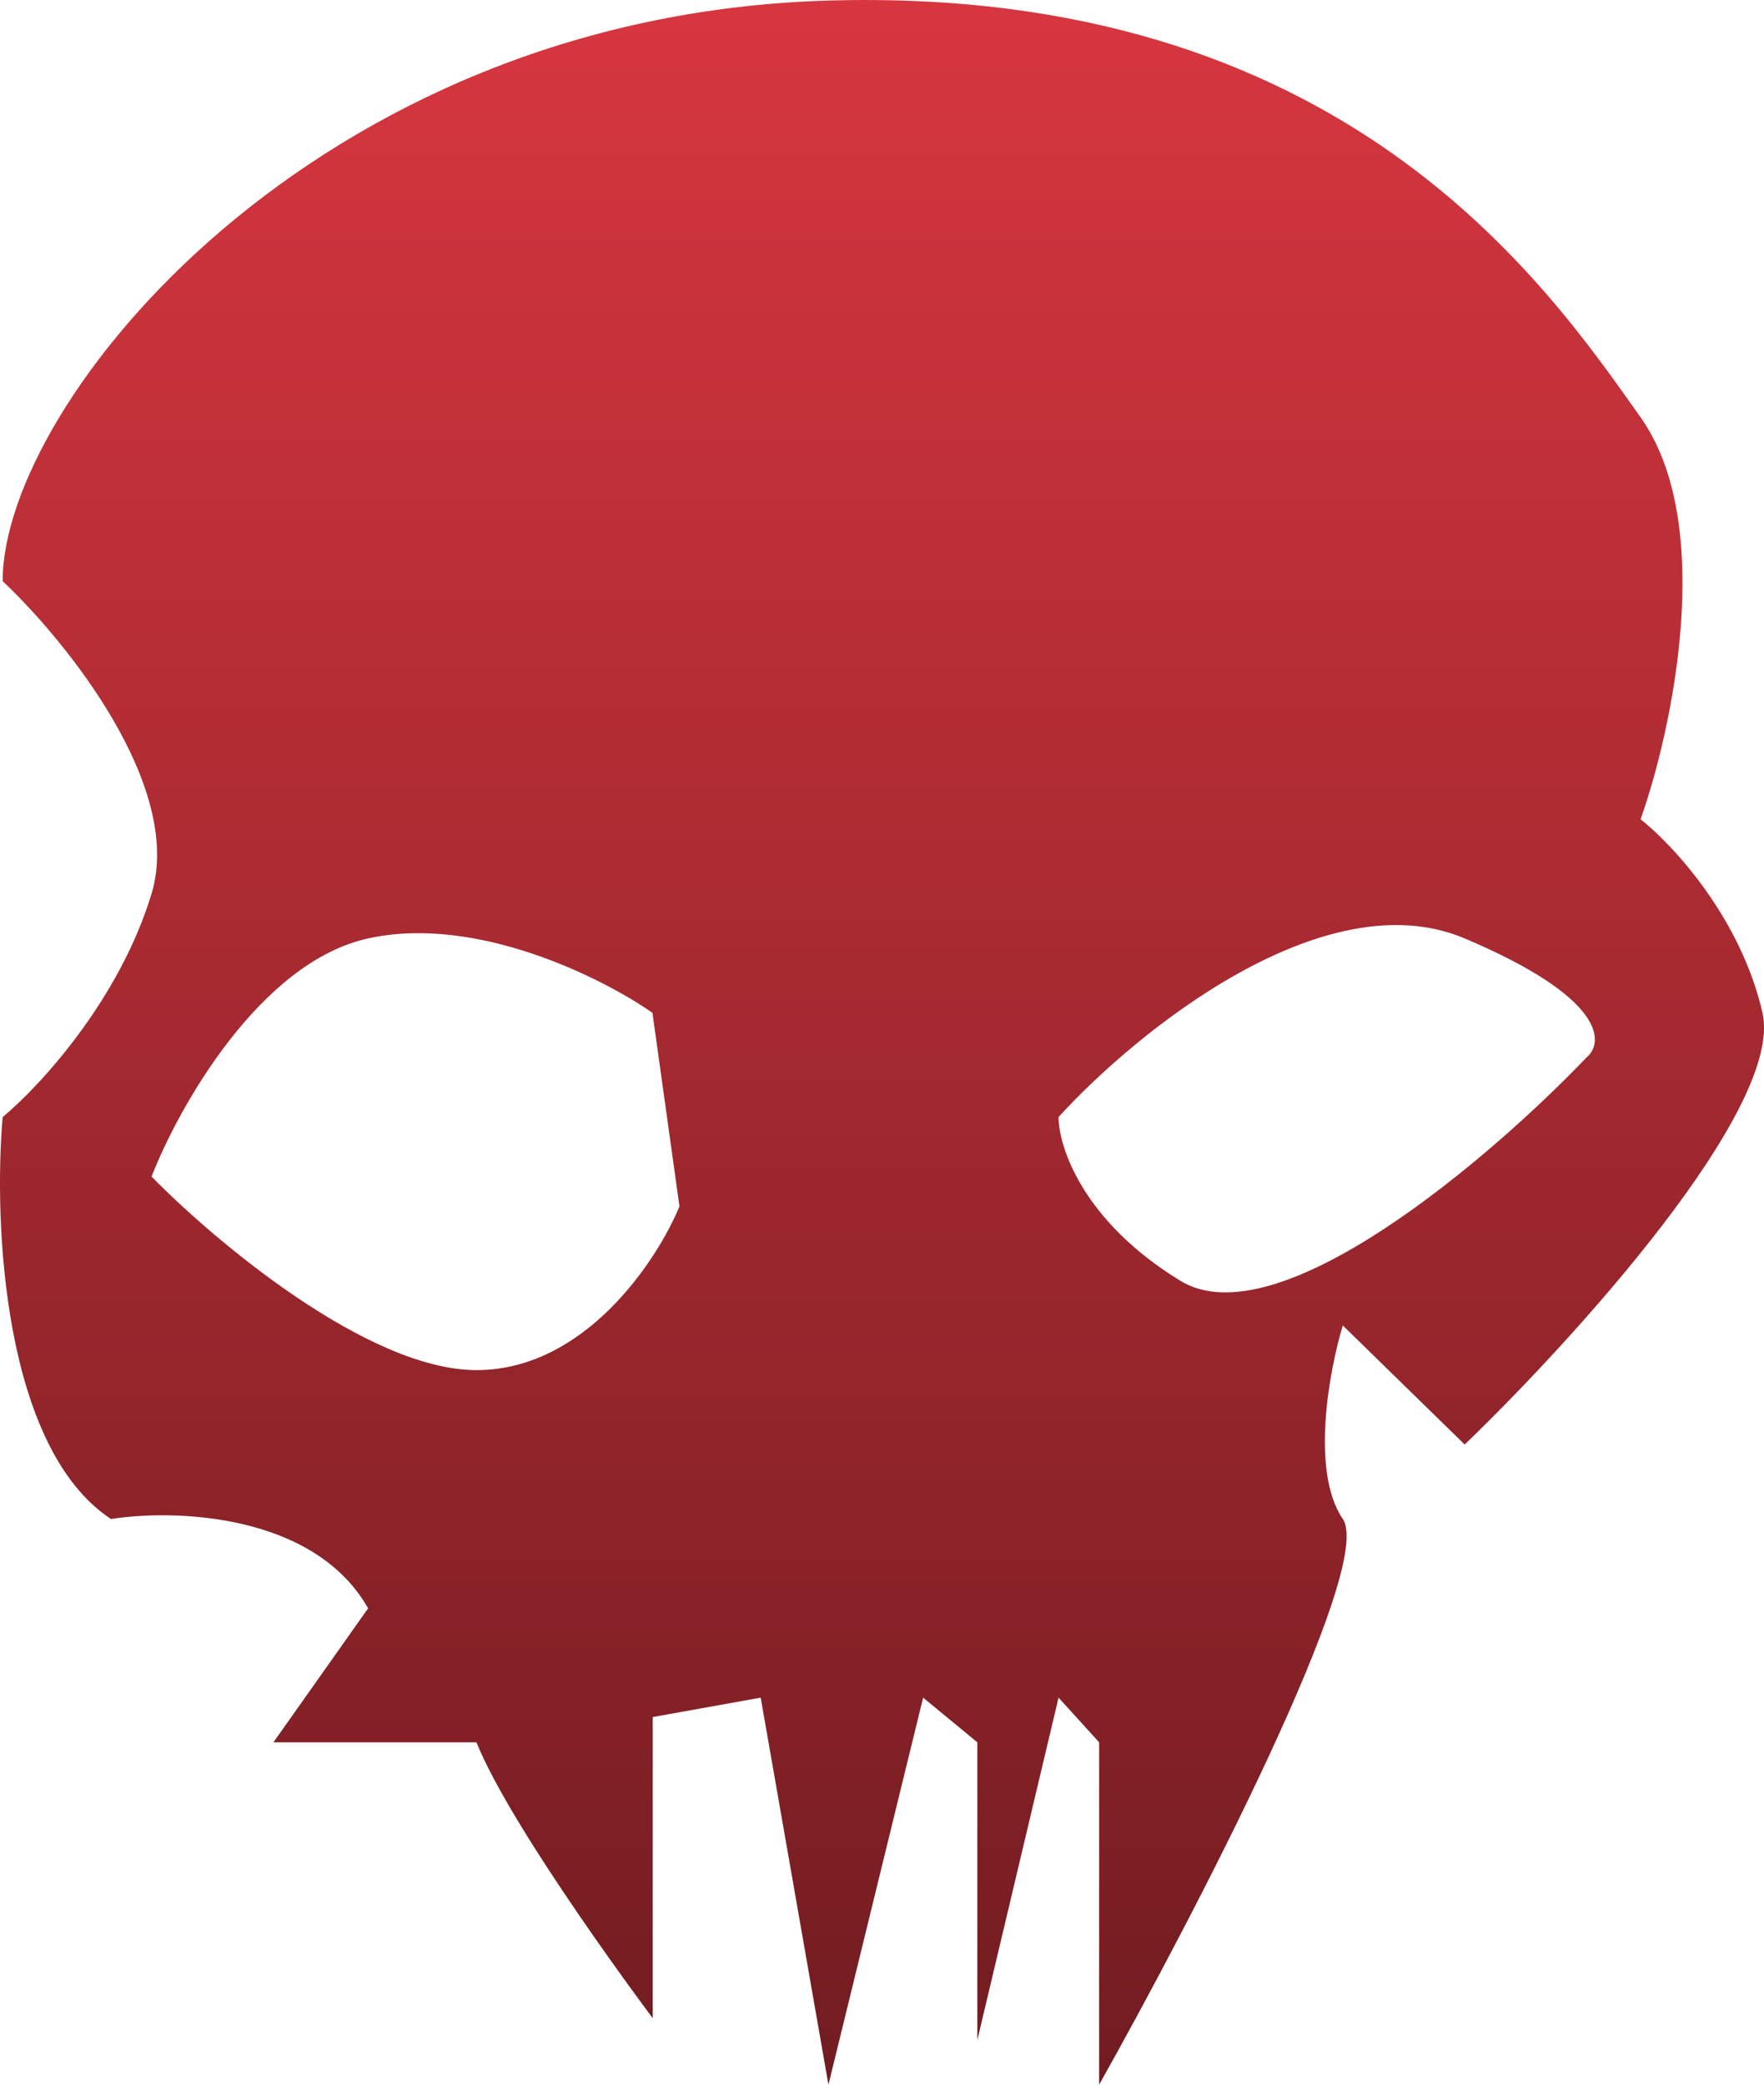 <svg width="22" height="26" viewBox="0 0 22 26" fill="none" xmlns="http://www.w3.org/2000/svg">
<path fill-rule="evenodd" clip-rule="evenodd" d="M0.033 7.248C0.821 7.99 2.295 9.81 1.89 11.147C1.485 12.483 0.483 13.56 0.033 13.932C-0.08 15.231 0.033 18.053 1.384 18.945C2.171 18.821 3.916 18.87 4.591 20.059L3.41 21.73H5.942C6.392 22.844 8.14 25.17 8.14 25.17C8.14 25.17 8.14 22.823 8.14 21.415L9.487 21.173L10.332 26L11.513 21.173L12.189 21.73V25.443L13.202 21.173L13.708 21.73V26C14.89 23.896 17.152 19.539 16.747 18.945C16.342 18.351 16.578 17.088 16.747 16.531L18.267 18.016C19.617 16.717 22.251 13.82 21.981 12.632C21.711 11.444 20.855 10.528 20.461 10.218C20.855 9.104 21.407 6.542 20.461 5.205C19.279 3.534 16.747 -0.179 10.332 0.007C3.916 0.192 0.033 5.02 0.033 7.248ZM4.591 11.704C5.942 11.406 7.518 12.199 8.137 12.632L8.474 15.046C8.193 15.726 7.293 17.088 5.942 17.088C4.591 17.088 2.678 15.479 1.89 14.674C2.228 13.808 3.241 12.001 4.591 11.704ZM18.267 11.704C16.511 10.961 14.158 12.88 13.202 13.932C13.202 14.303 13.505 15.231 14.721 15.974C15.937 16.716 18.604 14.427 19.786 13.189C20.011 13.003 20.022 12.446 18.267 11.704Z" fill="url(#paint0_linear_36_1352)"/>
<defs>
<linearGradient id="paint0_linear_36_1352" x1="11" y1="0" x2="11" y2="26" gradientUnits="userSpaceOnUse">
<stop stop-color="#D7363F"/>
<stop offset="1" stop-color="#711C21"/>
</linearGradient>
</defs>
</svg>
